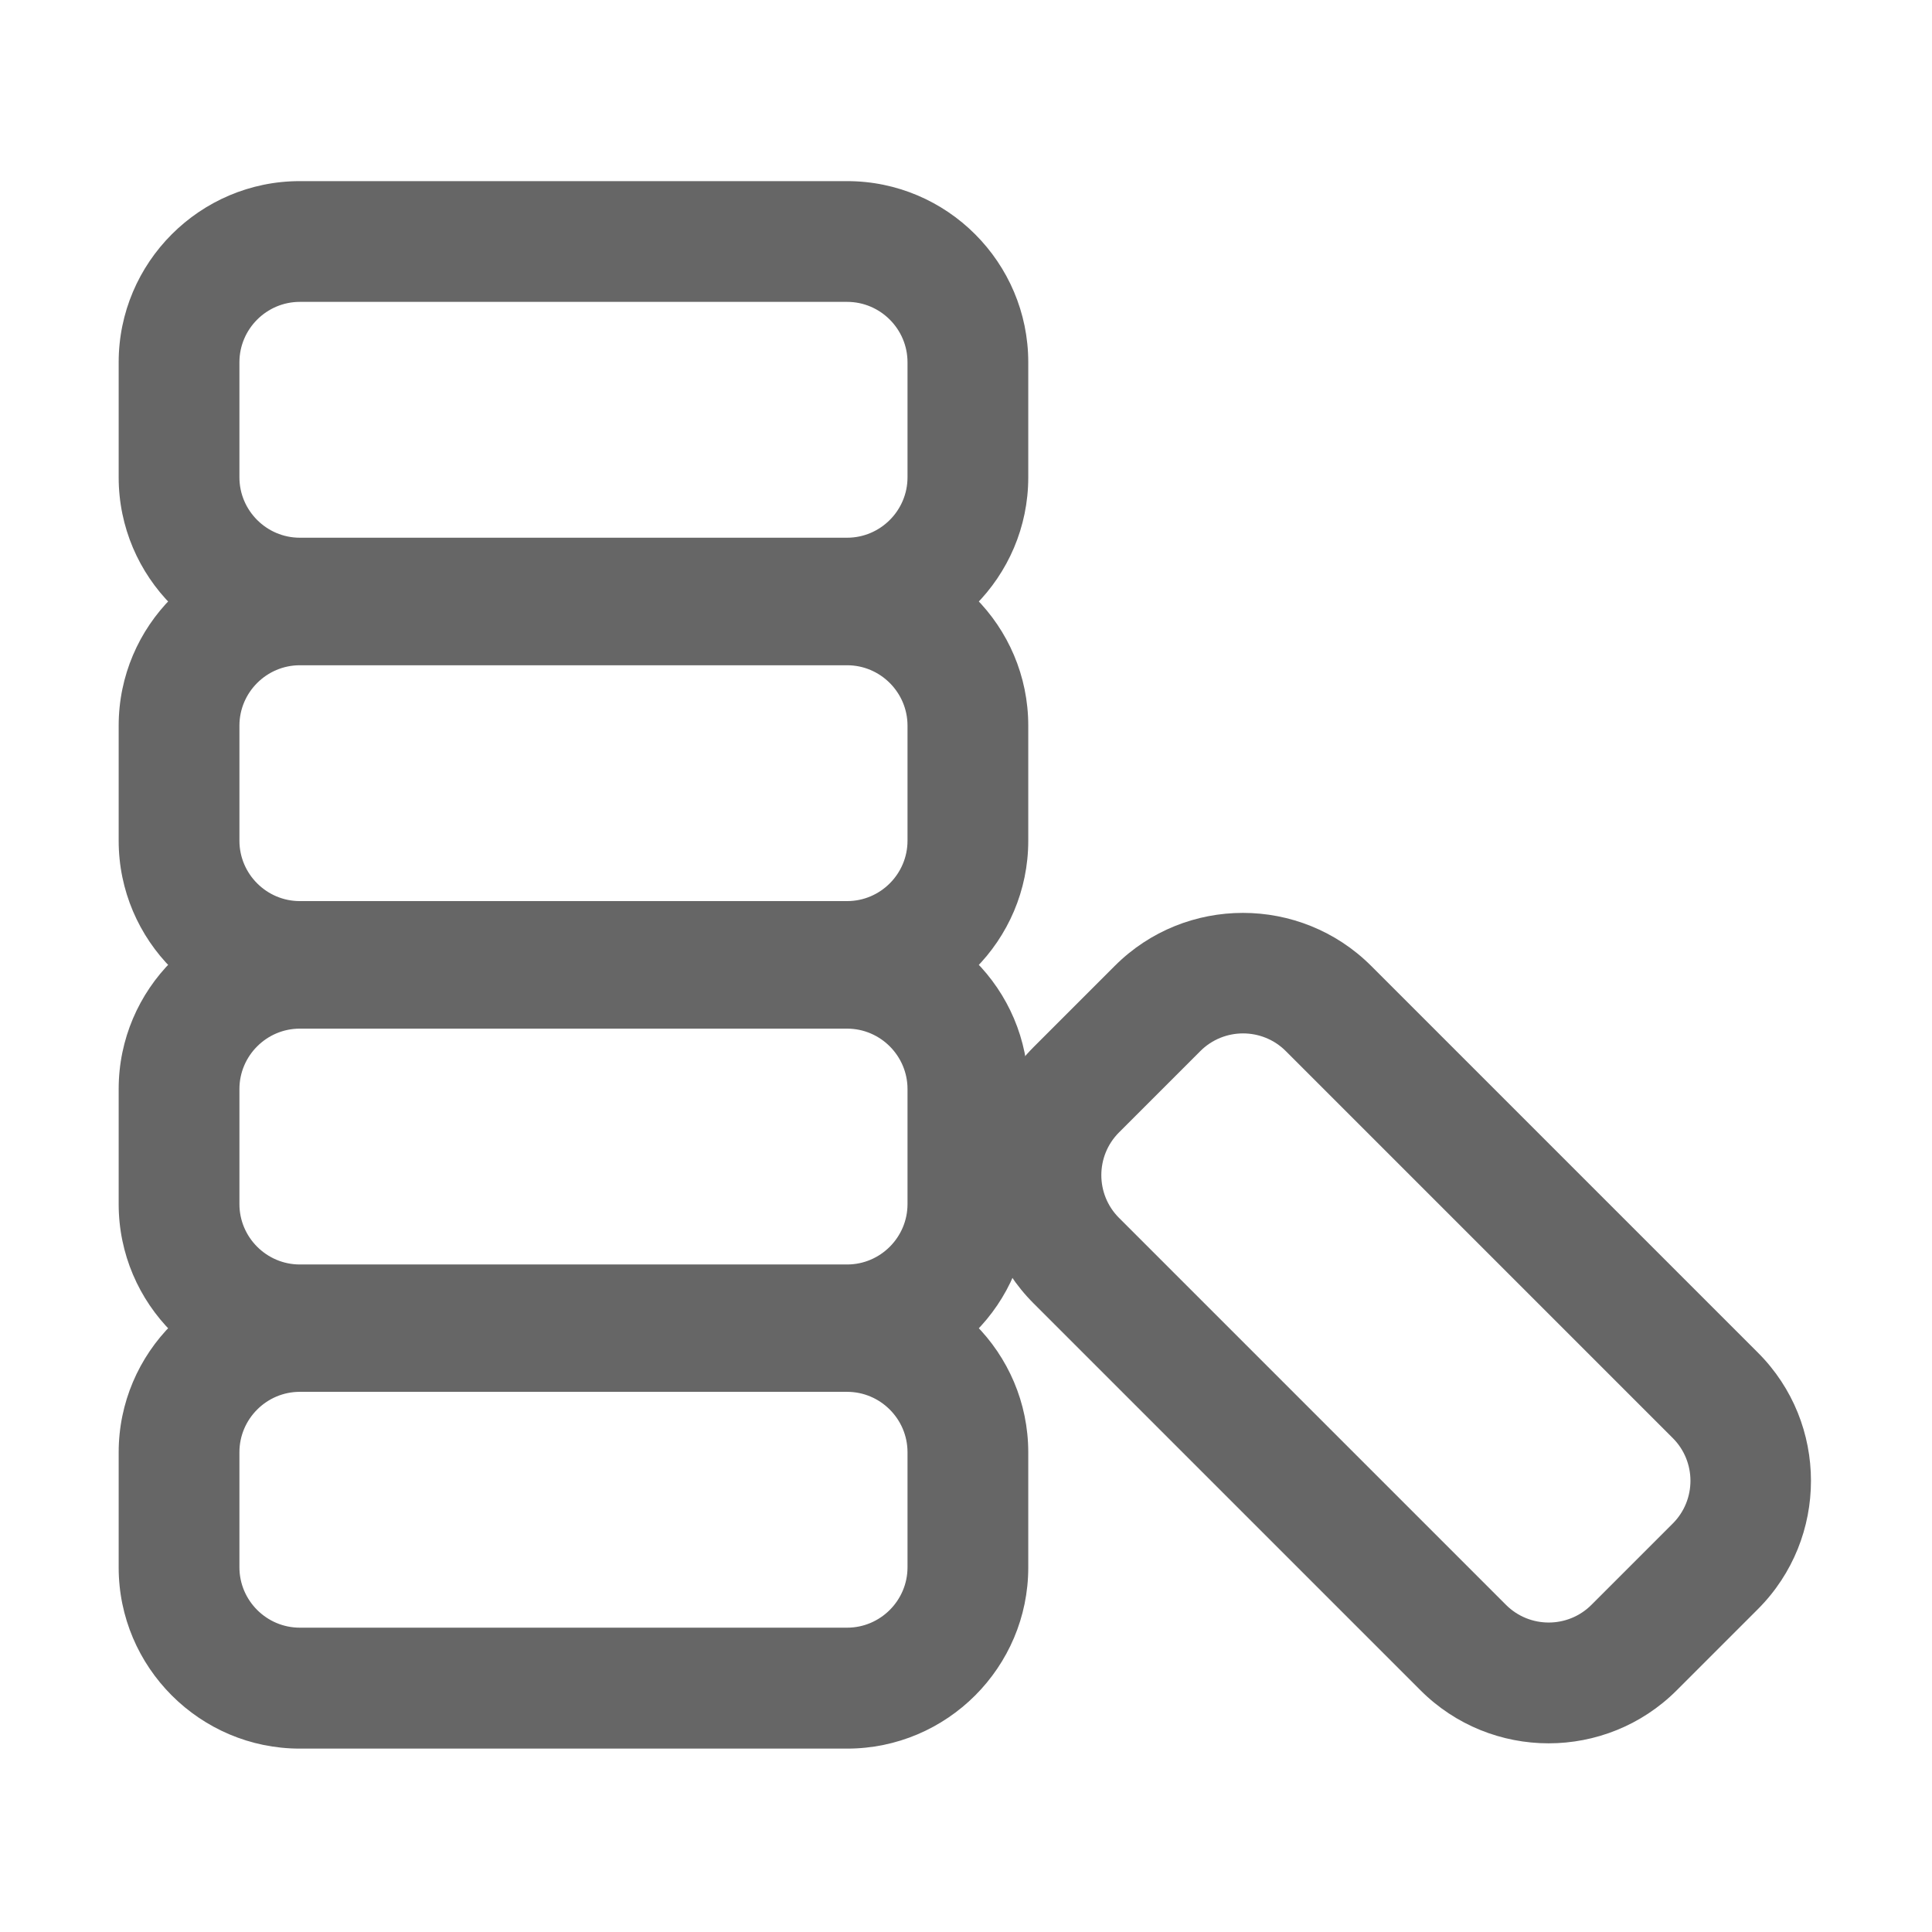 <svg t="1693881680983" class="icon" viewBox="0 0 1024 1024" version="1.1" xmlns="http://www.w3.org/2000/svg" p-id="5037" width="200" height="200"><path d="M449 349H158.9c-52.9 0-96-43.1-96-96v-61c0-52.9 43.1-96 96-96H449c52.9 0 96 43.1 96 96v61c0 52.9-43.1 96-96 96zM158.9 160c-17.6 0-32 14.4-32 32v61c0 17.6 14.4 32 32 32H449c17.6 0 32-14.4 32-32v-61c0-17.6-14.4-32-32-32H158.9z" p-id="5038" fill="#666666"></path><path d="M449 541.6H158.9c-52.9 0-96-43.1-96-96v-61c0-52.9 43.1-96 96-96H449c52.9 0 96 43.1 96 96v61c0 52.9-43.1 96-96 96z m-290.1-189c-17.6 0-32 14.4-32 32v61c0 17.6 14.4 32 32 32H449c17.6 0 32-14.4 32-32v-61c0-17.6-14.4-32-32-32H158.9z" p-id="5039" fill="#666666"></path><path d="M449 734.2H158.9c-52.9 0-96-43.1-96-96v-61c0-52.9 43.1-96 96-96H449c52.9 0 96 43.1 96 96v61c0 52.9-43.1 96-96 96z m-290.1-189c-17.6 0-32 14.4-32 32v61c0 17.6 14.4 32 32 32H449c17.6 0 32-14.4 32-32v-61c0-17.6-14.4-32-32-32H158.9z" p-id="5040" fill="#666666"></path><path d="M449 926.8H158.9c-52.9 0-96-43.1-96-96v-61c0-52.9 43.1-96 96-96H449c52.9 0 96 43.1 96 96v61c0 52.9-43.1 96-96 96zM158.9 737.7c-17.6 0-32 14.4-32 32v61c0 17.6 14.4 32 32 32H449c17.6 0 32-14.4 32-32v-61c0-17.6-14.4-32-32-32H158.9zM820.8 924c-24.6 0-49.2-9.4-67.9-28.1L547.8 690.8c-37.4-37.4-37.4-98.3 0-135.8l43.1-43.1c37.4-37.4 98.3-37.4 135.8 0L931.8 717c37.4 37.4 37.4 98.3 0 135.8l-43.1 43.1C870 914.6 845.4 924 820.8 924z m-22.6-73.4c12.5 12.5 32.8 12.5 45.3 0l43.1-43.1c12.5-12.5 12.5-32.8 0-45.3L681.5 557.1c-12.5-12.5-32.8-12.5-45.3 0l-43.1 43.1c-12.5 12.5-12.5 32.8 0 45.3l205.1 205.1z" p-id="5041" fill="#666666"></path></svg>
